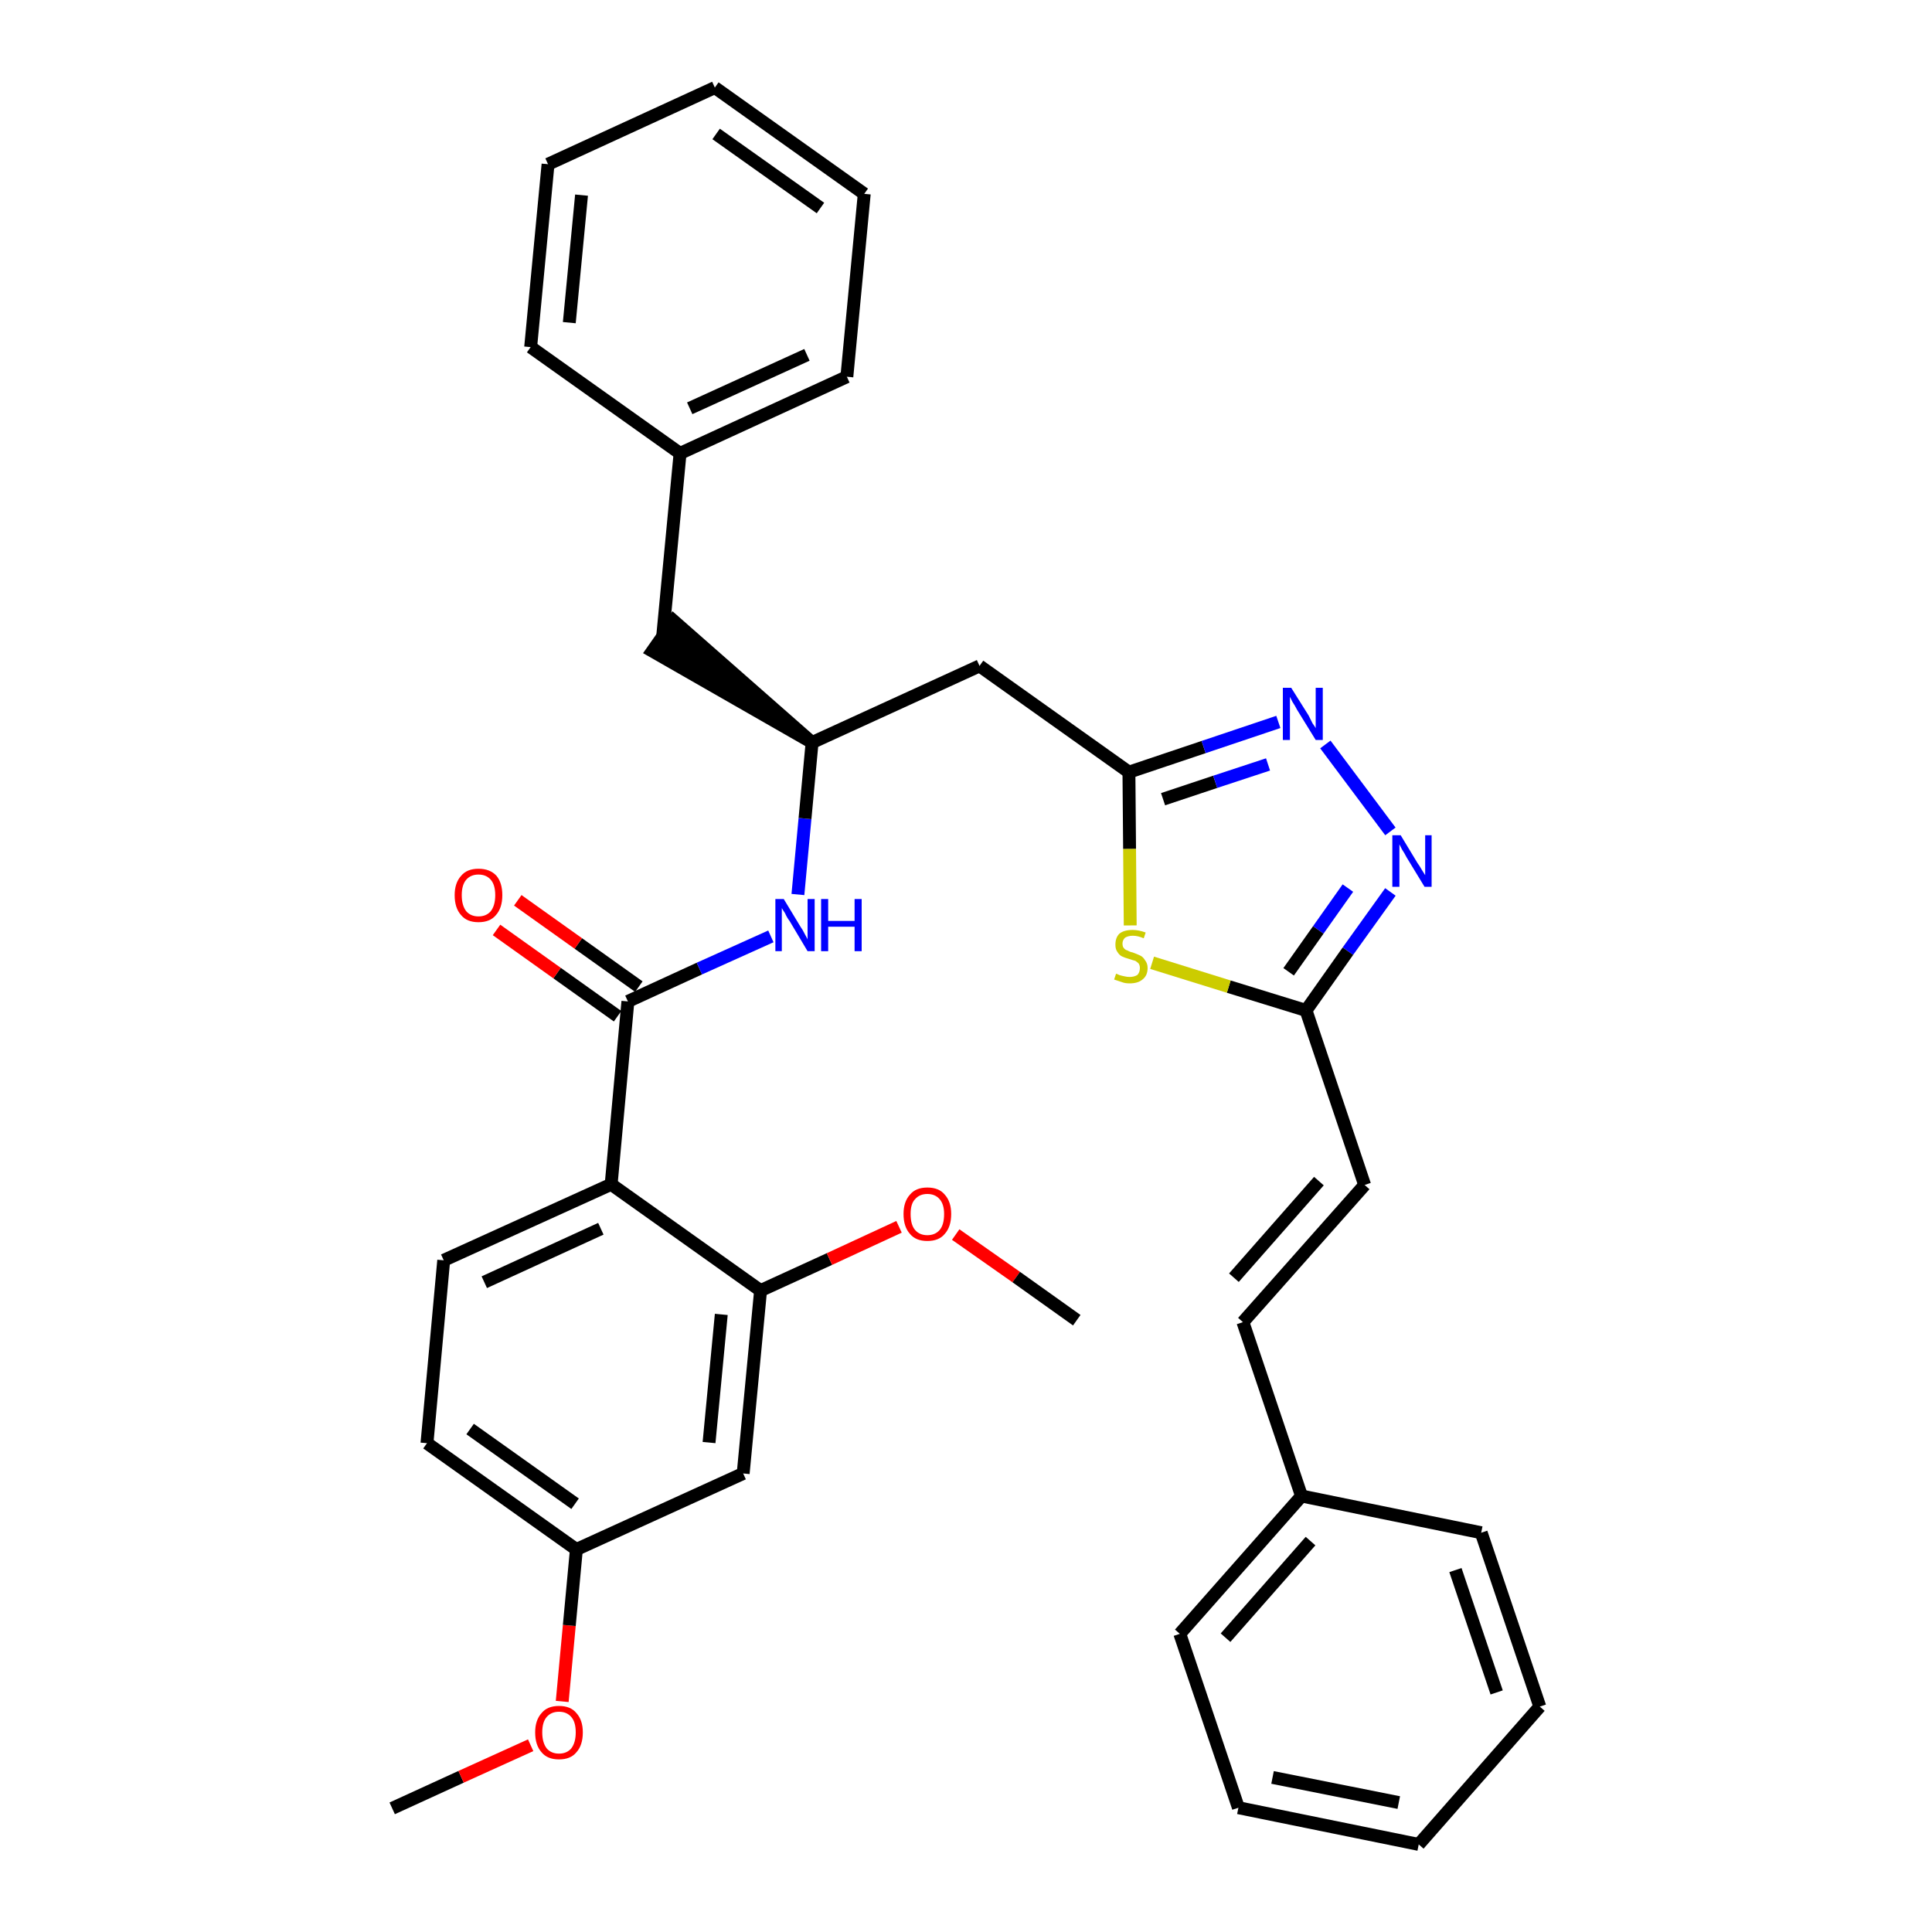 <?xml version='1.0' encoding='iso-8859-1'?>
<svg version='1.1' baseProfile='full'
              xmlns='http://www.w3.org/2000/svg'
                      xmlns:rdkit='http://www.rdkit.org/xml'
                      xmlns:xlink='http://www.w3.org/1999/xlink'
                  xml:space='preserve'
width='300px' height='300px' viewBox='0 0 300 300'>
<!-- END OF HEADER -->
<path class='bond-0 atom-0 atom-1' d='M 60.9,280.8 L 71.6,275.9' style='fill:none;fill-rule:evenodd;stroke:#000000;stroke-width:2.0px;stroke-linecap:butt;stroke-linejoin:miter;stroke-opacity:1' />
<path class='bond-0 atom-0 atom-1' d='M 71.6,275.9 L 82.4,271.0' style='fill:none;fill-rule:evenodd;stroke:#FF0000;stroke-width:2.0px;stroke-linecap:butt;stroke-linejoin:miter;stroke-opacity:1' />
<path class='bond-1 atom-1 atom-2' d='M 87.3,264.2 L 88.4,252.4' style='fill:none;fill-rule:evenodd;stroke:#FF0000;stroke-width:2.0px;stroke-linecap:butt;stroke-linejoin:miter;stroke-opacity:1' />
<path class='bond-1 atom-1 atom-2' d='M 88.4,252.4 L 89.5,240.6' style='fill:none;fill-rule:evenodd;stroke:#000000;stroke-width:2.0px;stroke-linecap:butt;stroke-linejoin:miter;stroke-opacity:1' />
<path class='bond-2 atom-2 atom-3' d='M 89.5,240.6 L 66.3,224.1' style='fill:none;fill-rule:evenodd;stroke:#000000;stroke-width:2.0px;stroke-linecap:butt;stroke-linejoin:miter;stroke-opacity:1' />
<path class='bond-2 atom-2 atom-3' d='M 89.3,233.5 L 73.0,221.9' style='fill:none;fill-rule:evenodd;stroke:#000000;stroke-width:2.0px;stroke-linecap:butt;stroke-linejoin:miter;stroke-opacity:1' />
<path class='bond-34 atom-34 atom-2' d='M 115.4,228.8 L 89.5,240.6' style='fill:none;fill-rule:evenodd;stroke:#000000;stroke-width:2.0px;stroke-linecap:butt;stroke-linejoin:miter;stroke-opacity:1' />
<path class='bond-3 atom-3 atom-4' d='M 66.3,224.1 L 68.9,195.7' style='fill:none;fill-rule:evenodd;stroke:#000000;stroke-width:2.0px;stroke-linecap:butt;stroke-linejoin:miter;stroke-opacity:1' />
<path class='bond-4 atom-4 atom-5' d='M 68.9,195.7 L 94.9,183.9' style='fill:none;fill-rule:evenodd;stroke:#000000;stroke-width:2.0px;stroke-linecap:butt;stroke-linejoin:miter;stroke-opacity:1' />
<path class='bond-4 atom-4 atom-5' d='M 75.2,199.1 L 93.3,190.8' style='fill:none;fill-rule:evenodd;stroke:#000000;stroke-width:2.0px;stroke-linecap:butt;stroke-linejoin:miter;stroke-opacity:1' />
<path class='bond-5 atom-5 atom-6' d='M 94.9,183.9 L 97.5,155.5' style='fill:none;fill-rule:evenodd;stroke:#000000;stroke-width:2.0px;stroke-linecap:butt;stroke-linejoin:miter;stroke-opacity:1' />
<path class='bond-30 atom-5 atom-31' d='M 94.9,183.9 L 118.1,200.4' style='fill:none;fill-rule:evenodd;stroke:#000000;stroke-width:2.0px;stroke-linecap:butt;stroke-linejoin:miter;stroke-opacity:1' />
<path class='bond-6 atom-6 atom-7' d='M 99.2,153.2 L 89.8,146.5' style='fill:none;fill-rule:evenodd;stroke:#000000;stroke-width:2.0px;stroke-linecap:butt;stroke-linejoin:miter;stroke-opacity:1' />
<path class='bond-6 atom-6 atom-7' d='M 89.8,146.5 L 80.4,139.8' style='fill:none;fill-rule:evenodd;stroke:#FF0000;stroke-width:2.0px;stroke-linecap:butt;stroke-linejoin:miter;stroke-opacity:1' />
<path class='bond-6 atom-6 atom-7' d='M 95.9,157.8 L 86.5,151.1' style='fill:none;fill-rule:evenodd;stroke:#000000;stroke-width:2.0px;stroke-linecap:butt;stroke-linejoin:miter;stroke-opacity:1' />
<path class='bond-6 atom-6 atom-7' d='M 86.5,151.1 L 77.1,144.4' style='fill:none;fill-rule:evenodd;stroke:#FF0000;stroke-width:2.0px;stroke-linecap:butt;stroke-linejoin:miter;stroke-opacity:1' />
<path class='bond-7 atom-6 atom-8' d='M 97.5,155.5 L 108.6,150.4' style='fill:none;fill-rule:evenodd;stroke:#000000;stroke-width:2.0px;stroke-linecap:butt;stroke-linejoin:miter;stroke-opacity:1' />
<path class='bond-7 atom-6 atom-8' d='M 108.6,150.4 L 119.7,145.4' style='fill:none;fill-rule:evenodd;stroke:#0000FF;stroke-width:2.0px;stroke-linecap:butt;stroke-linejoin:miter;stroke-opacity:1' />
<path class='bond-8 atom-8 atom-9' d='M 123.9,138.9 L 125.0,127.1' style='fill:none;fill-rule:evenodd;stroke:#0000FF;stroke-width:2.0px;stroke-linecap:butt;stroke-linejoin:miter;stroke-opacity:1' />
<path class='bond-8 atom-8 atom-9' d='M 125.0,127.1 L 126.1,115.3' style='fill:none;fill-rule:evenodd;stroke:#000000;stroke-width:2.0px;stroke-linecap:butt;stroke-linejoin:miter;stroke-opacity:1' />
<path class='bond-9 atom-9 atom-10' d='M 126.1,115.3 L 104.6,96.4 L 101.3,101.1 Z' style='fill:#000000;fill-rule:evenodd;fill-opacity:1;stroke:#000000;stroke-width:2.0px;stroke-linecap:butt;stroke-linejoin:miter;stroke-opacity:1;' />
<path class='bond-16 atom-9 atom-17' d='M 126.1,115.3 L 152.1,103.4' style='fill:none;fill-rule:evenodd;stroke:#000000;stroke-width:2.0px;stroke-linecap:butt;stroke-linejoin:miter;stroke-opacity:1' />
<path class='bond-10 atom-10 atom-11' d='M 102.9,98.8 L 105.6,70.4' style='fill:none;fill-rule:evenodd;stroke:#000000;stroke-width:2.0px;stroke-linecap:butt;stroke-linejoin:miter;stroke-opacity:1' />
<path class='bond-11 atom-11 atom-12' d='M 105.6,70.4 L 131.5,58.5' style='fill:none;fill-rule:evenodd;stroke:#000000;stroke-width:2.0px;stroke-linecap:butt;stroke-linejoin:miter;stroke-opacity:1' />
<path class='bond-11 atom-11 atom-12' d='M 107.1,63.4 L 125.3,55.1' style='fill:none;fill-rule:evenodd;stroke:#000000;stroke-width:2.0px;stroke-linecap:butt;stroke-linejoin:miter;stroke-opacity:1' />
<path class='bond-35 atom-16 atom-11' d='M 82.4,53.9 L 105.6,70.4' style='fill:none;fill-rule:evenodd;stroke:#000000;stroke-width:2.0px;stroke-linecap:butt;stroke-linejoin:miter;stroke-opacity:1' />
<path class='bond-12 atom-12 atom-13' d='M 131.5,58.5 L 134.2,30.1' style='fill:none;fill-rule:evenodd;stroke:#000000;stroke-width:2.0px;stroke-linecap:butt;stroke-linejoin:miter;stroke-opacity:1' />
<path class='bond-13 atom-13 atom-14' d='M 134.2,30.1 L 111.0,13.6' style='fill:none;fill-rule:evenodd;stroke:#000000;stroke-width:2.0px;stroke-linecap:butt;stroke-linejoin:miter;stroke-opacity:1' />
<path class='bond-13 atom-13 atom-14' d='M 127.4,32.3 L 111.2,20.8' style='fill:none;fill-rule:evenodd;stroke:#000000;stroke-width:2.0px;stroke-linecap:butt;stroke-linejoin:miter;stroke-opacity:1' />
<path class='bond-14 atom-14 atom-15' d='M 111.0,13.6 L 85.1,25.5' style='fill:none;fill-rule:evenodd;stroke:#000000;stroke-width:2.0px;stroke-linecap:butt;stroke-linejoin:miter;stroke-opacity:1' />
<path class='bond-15 atom-15 atom-16' d='M 85.1,25.5 L 82.4,53.9' style='fill:none;fill-rule:evenodd;stroke:#000000;stroke-width:2.0px;stroke-linecap:butt;stroke-linejoin:miter;stroke-opacity:1' />
<path class='bond-15 atom-15 atom-16' d='M 90.3,30.3 L 88.4,50.1' style='fill:none;fill-rule:evenodd;stroke:#000000;stroke-width:2.0px;stroke-linecap:butt;stroke-linejoin:miter;stroke-opacity:1' />
<path class='bond-17 atom-17 atom-18' d='M 152.1,103.4 L 175.3,119.9' style='fill:none;fill-rule:evenodd;stroke:#000000;stroke-width:2.0px;stroke-linecap:butt;stroke-linejoin:miter;stroke-opacity:1' />
<path class='bond-18 atom-18 atom-19' d='M 175.3,119.9 L 186.9,116.0' style='fill:none;fill-rule:evenodd;stroke:#000000;stroke-width:2.0px;stroke-linecap:butt;stroke-linejoin:miter;stroke-opacity:1' />
<path class='bond-18 atom-18 atom-19' d='M 186.9,116.0 L 198.5,112.1' style='fill:none;fill-rule:evenodd;stroke:#0000FF;stroke-width:2.0px;stroke-linecap:butt;stroke-linejoin:miter;stroke-opacity:1' />
<path class='bond-18 atom-18 atom-19' d='M 180.6,124.1 L 188.7,121.4' style='fill:none;fill-rule:evenodd;stroke:#000000;stroke-width:2.0px;stroke-linecap:butt;stroke-linejoin:miter;stroke-opacity:1' />
<path class='bond-18 atom-18 atom-19' d='M 188.7,121.4 L 196.9,118.7' style='fill:none;fill-rule:evenodd;stroke:#0000FF;stroke-width:2.0px;stroke-linecap:butt;stroke-linejoin:miter;stroke-opacity:1' />
<path class='bond-36 atom-30 atom-18' d='M 175.5,143.7 L 175.4,131.8' style='fill:none;fill-rule:evenodd;stroke:#CCCC00;stroke-width:2.0px;stroke-linecap:butt;stroke-linejoin:miter;stroke-opacity:1' />
<path class='bond-36 atom-30 atom-18' d='M 175.4,131.8 L 175.3,119.9' style='fill:none;fill-rule:evenodd;stroke:#000000;stroke-width:2.0px;stroke-linecap:butt;stroke-linejoin:miter;stroke-opacity:1' />
<path class='bond-19 atom-19 atom-20' d='M 205.8,115.6 L 215.9,129.1' style='fill:none;fill-rule:evenodd;stroke:#0000FF;stroke-width:2.0px;stroke-linecap:butt;stroke-linejoin:miter;stroke-opacity:1' />
<path class='bond-20 atom-20 atom-21' d='M 215.9,138.5 L 209.3,147.7' style='fill:none;fill-rule:evenodd;stroke:#0000FF;stroke-width:2.0px;stroke-linecap:butt;stroke-linejoin:miter;stroke-opacity:1' />
<path class='bond-20 atom-20 atom-21' d='M 209.3,147.7 L 202.8,156.9' style='fill:none;fill-rule:evenodd;stroke:#000000;stroke-width:2.0px;stroke-linecap:butt;stroke-linejoin:miter;stroke-opacity:1' />
<path class='bond-20 atom-20 atom-21' d='M 209.3,137.9 L 204.7,144.4' style='fill:none;fill-rule:evenodd;stroke:#0000FF;stroke-width:2.0px;stroke-linecap:butt;stroke-linejoin:miter;stroke-opacity:1' />
<path class='bond-20 atom-20 atom-21' d='M 204.7,144.4 L 200.1,150.9' style='fill:none;fill-rule:evenodd;stroke:#000000;stroke-width:2.0px;stroke-linecap:butt;stroke-linejoin:miter;stroke-opacity:1' />
<path class='bond-21 atom-21 atom-22' d='M 202.8,156.9 L 211.9,184.0' style='fill:none;fill-rule:evenodd;stroke:#000000;stroke-width:2.0px;stroke-linecap:butt;stroke-linejoin:miter;stroke-opacity:1' />
<path class='bond-29 atom-21 atom-30' d='M 202.8,156.9 L 190.8,153.2' style='fill:none;fill-rule:evenodd;stroke:#000000;stroke-width:2.0px;stroke-linecap:butt;stroke-linejoin:miter;stroke-opacity:1' />
<path class='bond-29 atom-21 atom-30' d='M 190.8,153.2 L 178.9,149.5' style='fill:none;fill-rule:evenodd;stroke:#CCCC00;stroke-width:2.0px;stroke-linecap:butt;stroke-linejoin:miter;stroke-opacity:1' />
<path class='bond-22 atom-22 atom-23' d='M 211.9,184.0 L 193.0,205.3' style='fill:none;fill-rule:evenodd;stroke:#000000;stroke-width:2.0px;stroke-linecap:butt;stroke-linejoin:miter;stroke-opacity:1' />
<path class='bond-22 atom-22 atom-23' d='M 204.8,183.4 L 191.6,198.4' style='fill:none;fill-rule:evenodd;stroke:#000000;stroke-width:2.0px;stroke-linecap:butt;stroke-linejoin:miter;stroke-opacity:1' />
<path class='bond-23 atom-23 atom-24' d='M 193.0,205.3 L 202.1,232.3' style='fill:none;fill-rule:evenodd;stroke:#000000;stroke-width:2.0px;stroke-linecap:butt;stroke-linejoin:miter;stroke-opacity:1' />
<path class='bond-24 atom-24 atom-25' d='M 202.1,232.3 L 183.2,253.7' style='fill:none;fill-rule:evenodd;stroke:#000000;stroke-width:2.0px;stroke-linecap:butt;stroke-linejoin:miter;stroke-opacity:1' />
<path class='bond-24 atom-24 atom-25' d='M 203.5,239.3 L 190.3,254.3' style='fill:none;fill-rule:evenodd;stroke:#000000;stroke-width:2.0px;stroke-linecap:butt;stroke-linejoin:miter;stroke-opacity:1' />
<path class='bond-37 atom-29 atom-24' d='M 230.0,238.0 L 202.1,232.3' style='fill:none;fill-rule:evenodd;stroke:#000000;stroke-width:2.0px;stroke-linecap:butt;stroke-linejoin:miter;stroke-opacity:1' />
<path class='bond-25 atom-25 atom-26' d='M 183.2,253.7 L 192.3,280.7' style='fill:none;fill-rule:evenodd;stroke:#000000;stroke-width:2.0px;stroke-linecap:butt;stroke-linejoin:miter;stroke-opacity:1' />
<path class='bond-26 atom-26 atom-27' d='M 192.3,280.7 L 220.3,286.4' style='fill:none;fill-rule:evenodd;stroke:#000000;stroke-width:2.0px;stroke-linecap:butt;stroke-linejoin:miter;stroke-opacity:1' />
<path class='bond-26 atom-26 atom-27' d='M 197.6,276.0 L 217.2,279.9' style='fill:none;fill-rule:evenodd;stroke:#000000;stroke-width:2.0px;stroke-linecap:butt;stroke-linejoin:miter;stroke-opacity:1' />
<path class='bond-27 atom-27 atom-28' d='M 220.3,286.4 L 239.1,265.0' style='fill:none;fill-rule:evenodd;stroke:#000000;stroke-width:2.0px;stroke-linecap:butt;stroke-linejoin:miter;stroke-opacity:1' />
<path class='bond-28 atom-28 atom-29' d='M 239.1,265.0 L 230.0,238.0' style='fill:none;fill-rule:evenodd;stroke:#000000;stroke-width:2.0px;stroke-linecap:butt;stroke-linejoin:miter;stroke-opacity:1' />
<path class='bond-28 atom-28 atom-29' d='M 232.4,262.8 L 226.0,243.8' style='fill:none;fill-rule:evenodd;stroke:#000000;stroke-width:2.0px;stroke-linecap:butt;stroke-linejoin:miter;stroke-opacity:1' />
<path class='bond-31 atom-31 atom-32' d='M 118.1,200.4 L 128.8,195.5' style='fill:none;fill-rule:evenodd;stroke:#000000;stroke-width:2.0px;stroke-linecap:butt;stroke-linejoin:miter;stroke-opacity:1' />
<path class='bond-31 atom-31 atom-32' d='M 128.8,195.5 L 139.6,190.5' style='fill:none;fill-rule:evenodd;stroke:#FF0000;stroke-width:2.0px;stroke-linecap:butt;stroke-linejoin:miter;stroke-opacity:1' />
<path class='bond-33 atom-31 atom-34' d='M 118.1,200.4 L 115.4,228.8' style='fill:none;fill-rule:evenodd;stroke:#000000;stroke-width:2.0px;stroke-linecap:butt;stroke-linejoin:miter;stroke-opacity:1' />
<path class='bond-33 atom-31 atom-34' d='M 112.0,204.1 L 110.1,224.0' style='fill:none;fill-rule:evenodd;stroke:#000000;stroke-width:2.0px;stroke-linecap:butt;stroke-linejoin:miter;stroke-opacity:1' />
<path class='bond-32 atom-32 atom-33' d='M 148.4,191.7 L 157.8,198.3' style='fill:none;fill-rule:evenodd;stroke:#FF0000;stroke-width:2.0px;stroke-linecap:butt;stroke-linejoin:miter;stroke-opacity:1' />
<path class='bond-32 atom-32 atom-33' d='M 157.8,198.3 L 167.2,205.0' style='fill:none;fill-rule:evenodd;stroke:#000000;stroke-width:2.0px;stroke-linecap:butt;stroke-linejoin:miter;stroke-opacity:1' />
<path  class='atom-1' d='M 83.1 269.0
Q 83.1 267.1, 84.1 266.0
Q 85.0 264.9, 86.8 264.9
Q 88.6 264.9, 89.5 266.0
Q 90.5 267.1, 90.5 269.0
Q 90.5 271.0, 89.5 272.1
Q 88.6 273.2, 86.8 273.2
Q 85.0 273.2, 84.1 272.1
Q 83.1 271.0, 83.1 269.0
M 86.8 272.3
Q 88.0 272.3, 88.7 271.5
Q 89.4 270.6, 89.4 269.0
Q 89.4 267.4, 88.7 266.6
Q 88.0 265.8, 86.8 265.8
Q 85.6 265.8, 84.9 266.6
Q 84.2 267.4, 84.2 269.0
Q 84.2 270.6, 84.9 271.5
Q 85.6 272.3, 86.8 272.3
' fill='#FF0000'/>
<path  class='atom-7' d='M 70.6 139.0
Q 70.6 137.1, 71.6 136.0
Q 72.5 134.9, 74.3 134.9
Q 76.1 134.9, 77.1 136.0
Q 78.0 137.1, 78.0 139.0
Q 78.0 141.0, 77.0 142.1
Q 76.1 143.2, 74.3 143.2
Q 72.5 143.2, 71.6 142.1
Q 70.6 141.0, 70.6 139.0
M 74.3 142.3
Q 75.5 142.3, 76.2 141.5
Q 76.9 140.6, 76.9 139.0
Q 76.9 137.4, 76.2 136.6
Q 75.5 135.8, 74.3 135.8
Q 73.1 135.8, 72.4 136.6
Q 71.7 137.4, 71.7 139.0
Q 71.7 140.6, 72.4 141.5
Q 73.1 142.3, 74.3 142.3
' fill='#FF0000'/>
<path  class='atom-8' d='M 121.7 139.6
L 124.3 143.9
Q 124.6 144.3, 125.0 145.1
Q 125.4 145.8, 125.4 145.9
L 125.4 139.6
L 126.5 139.6
L 126.5 147.7
L 125.4 147.7
L 122.6 143.0
Q 122.2 142.5, 121.9 141.8
Q 121.5 141.2, 121.4 141.0
L 121.4 147.7
L 120.4 147.7
L 120.4 139.6
L 121.7 139.6
' fill='#0000FF'/>
<path  class='atom-8' d='M 127.5 139.6
L 128.6 139.6
L 128.6 143.0
L 132.7 143.0
L 132.7 139.6
L 133.8 139.6
L 133.8 147.7
L 132.7 147.7
L 132.7 143.9
L 128.6 143.9
L 128.6 147.7
L 127.5 147.7
L 127.5 139.6
' fill='#0000FF'/>
<path  class='atom-19' d='M 200.5 106.8
L 203.2 111.1
Q 203.4 111.5, 203.8 112.3
Q 204.3 113.0, 204.3 113.1
L 204.3 106.8
L 205.4 106.8
L 205.4 114.9
L 204.3 114.9
L 201.4 110.2
Q 201.1 109.6, 200.7 109.0
Q 200.4 108.4, 200.3 108.2
L 200.3 114.9
L 199.2 114.9
L 199.2 106.8
L 200.5 106.8
' fill='#0000FF'/>
<path  class='atom-20' d='M 217.5 129.7
L 220.1 134.0
Q 220.4 134.4, 220.8 135.1
Q 221.3 135.9, 221.3 135.9
L 221.3 129.7
L 222.3 129.7
L 222.3 137.7
L 221.2 137.7
L 218.4 133.1
Q 218.1 132.5, 217.7 131.9
Q 217.4 131.3, 217.3 131.1
L 217.3 137.7
L 216.2 137.7
L 216.2 129.7
L 217.5 129.7
' fill='#0000FF'/>
<path  class='atom-30' d='M 173.3 151.2
Q 173.4 151.2, 173.8 151.4
Q 174.1 151.5, 174.6 151.6
Q 175.0 151.7, 175.4 151.7
Q 176.1 151.7, 176.6 151.4
Q 177.0 151.0, 177.0 150.3
Q 177.0 149.9, 176.8 149.6
Q 176.6 149.4, 176.3 149.2
Q 175.9 149.1, 175.3 148.9
Q 174.6 148.7, 174.2 148.5
Q 173.8 148.3, 173.5 147.8
Q 173.2 147.4, 173.2 146.7
Q 173.2 145.6, 173.8 145.0
Q 174.5 144.4, 175.9 144.4
Q 176.8 144.4, 177.9 144.8
L 177.6 145.7
Q 176.7 145.3, 175.9 145.3
Q 175.2 145.3, 174.7 145.6
Q 174.3 146.0, 174.3 146.5
Q 174.3 147.0, 174.5 147.2
Q 174.7 147.5, 175.1 147.6
Q 175.4 147.8, 175.9 147.9
Q 176.7 148.2, 177.1 148.4
Q 177.5 148.6, 177.8 149.1
Q 178.2 149.6, 178.2 150.3
Q 178.2 151.5, 177.4 152.1
Q 176.7 152.7, 175.4 152.7
Q 174.7 152.7, 174.2 152.5
Q 173.6 152.3, 173.0 152.1
L 173.3 151.2
' fill='#CCCC00'/>
<path  class='atom-32' d='M 140.3 188.5
Q 140.3 186.6, 141.3 185.5
Q 142.2 184.4, 144.0 184.4
Q 145.8 184.4, 146.7 185.5
Q 147.7 186.6, 147.7 188.5
Q 147.7 190.5, 146.7 191.6
Q 145.8 192.7, 144.0 192.7
Q 142.2 192.7, 141.3 191.6
Q 140.3 190.5, 140.3 188.5
M 144.0 191.8
Q 145.2 191.8, 145.9 191.0
Q 146.6 190.2, 146.6 188.5
Q 146.6 187.0, 145.9 186.2
Q 145.2 185.4, 144.0 185.4
Q 142.8 185.4, 142.1 186.2
Q 141.4 186.9, 141.4 188.5
Q 141.4 190.2, 142.1 191.0
Q 142.8 191.8, 144.0 191.8
' fill='#FF0000'/>
</svg>
